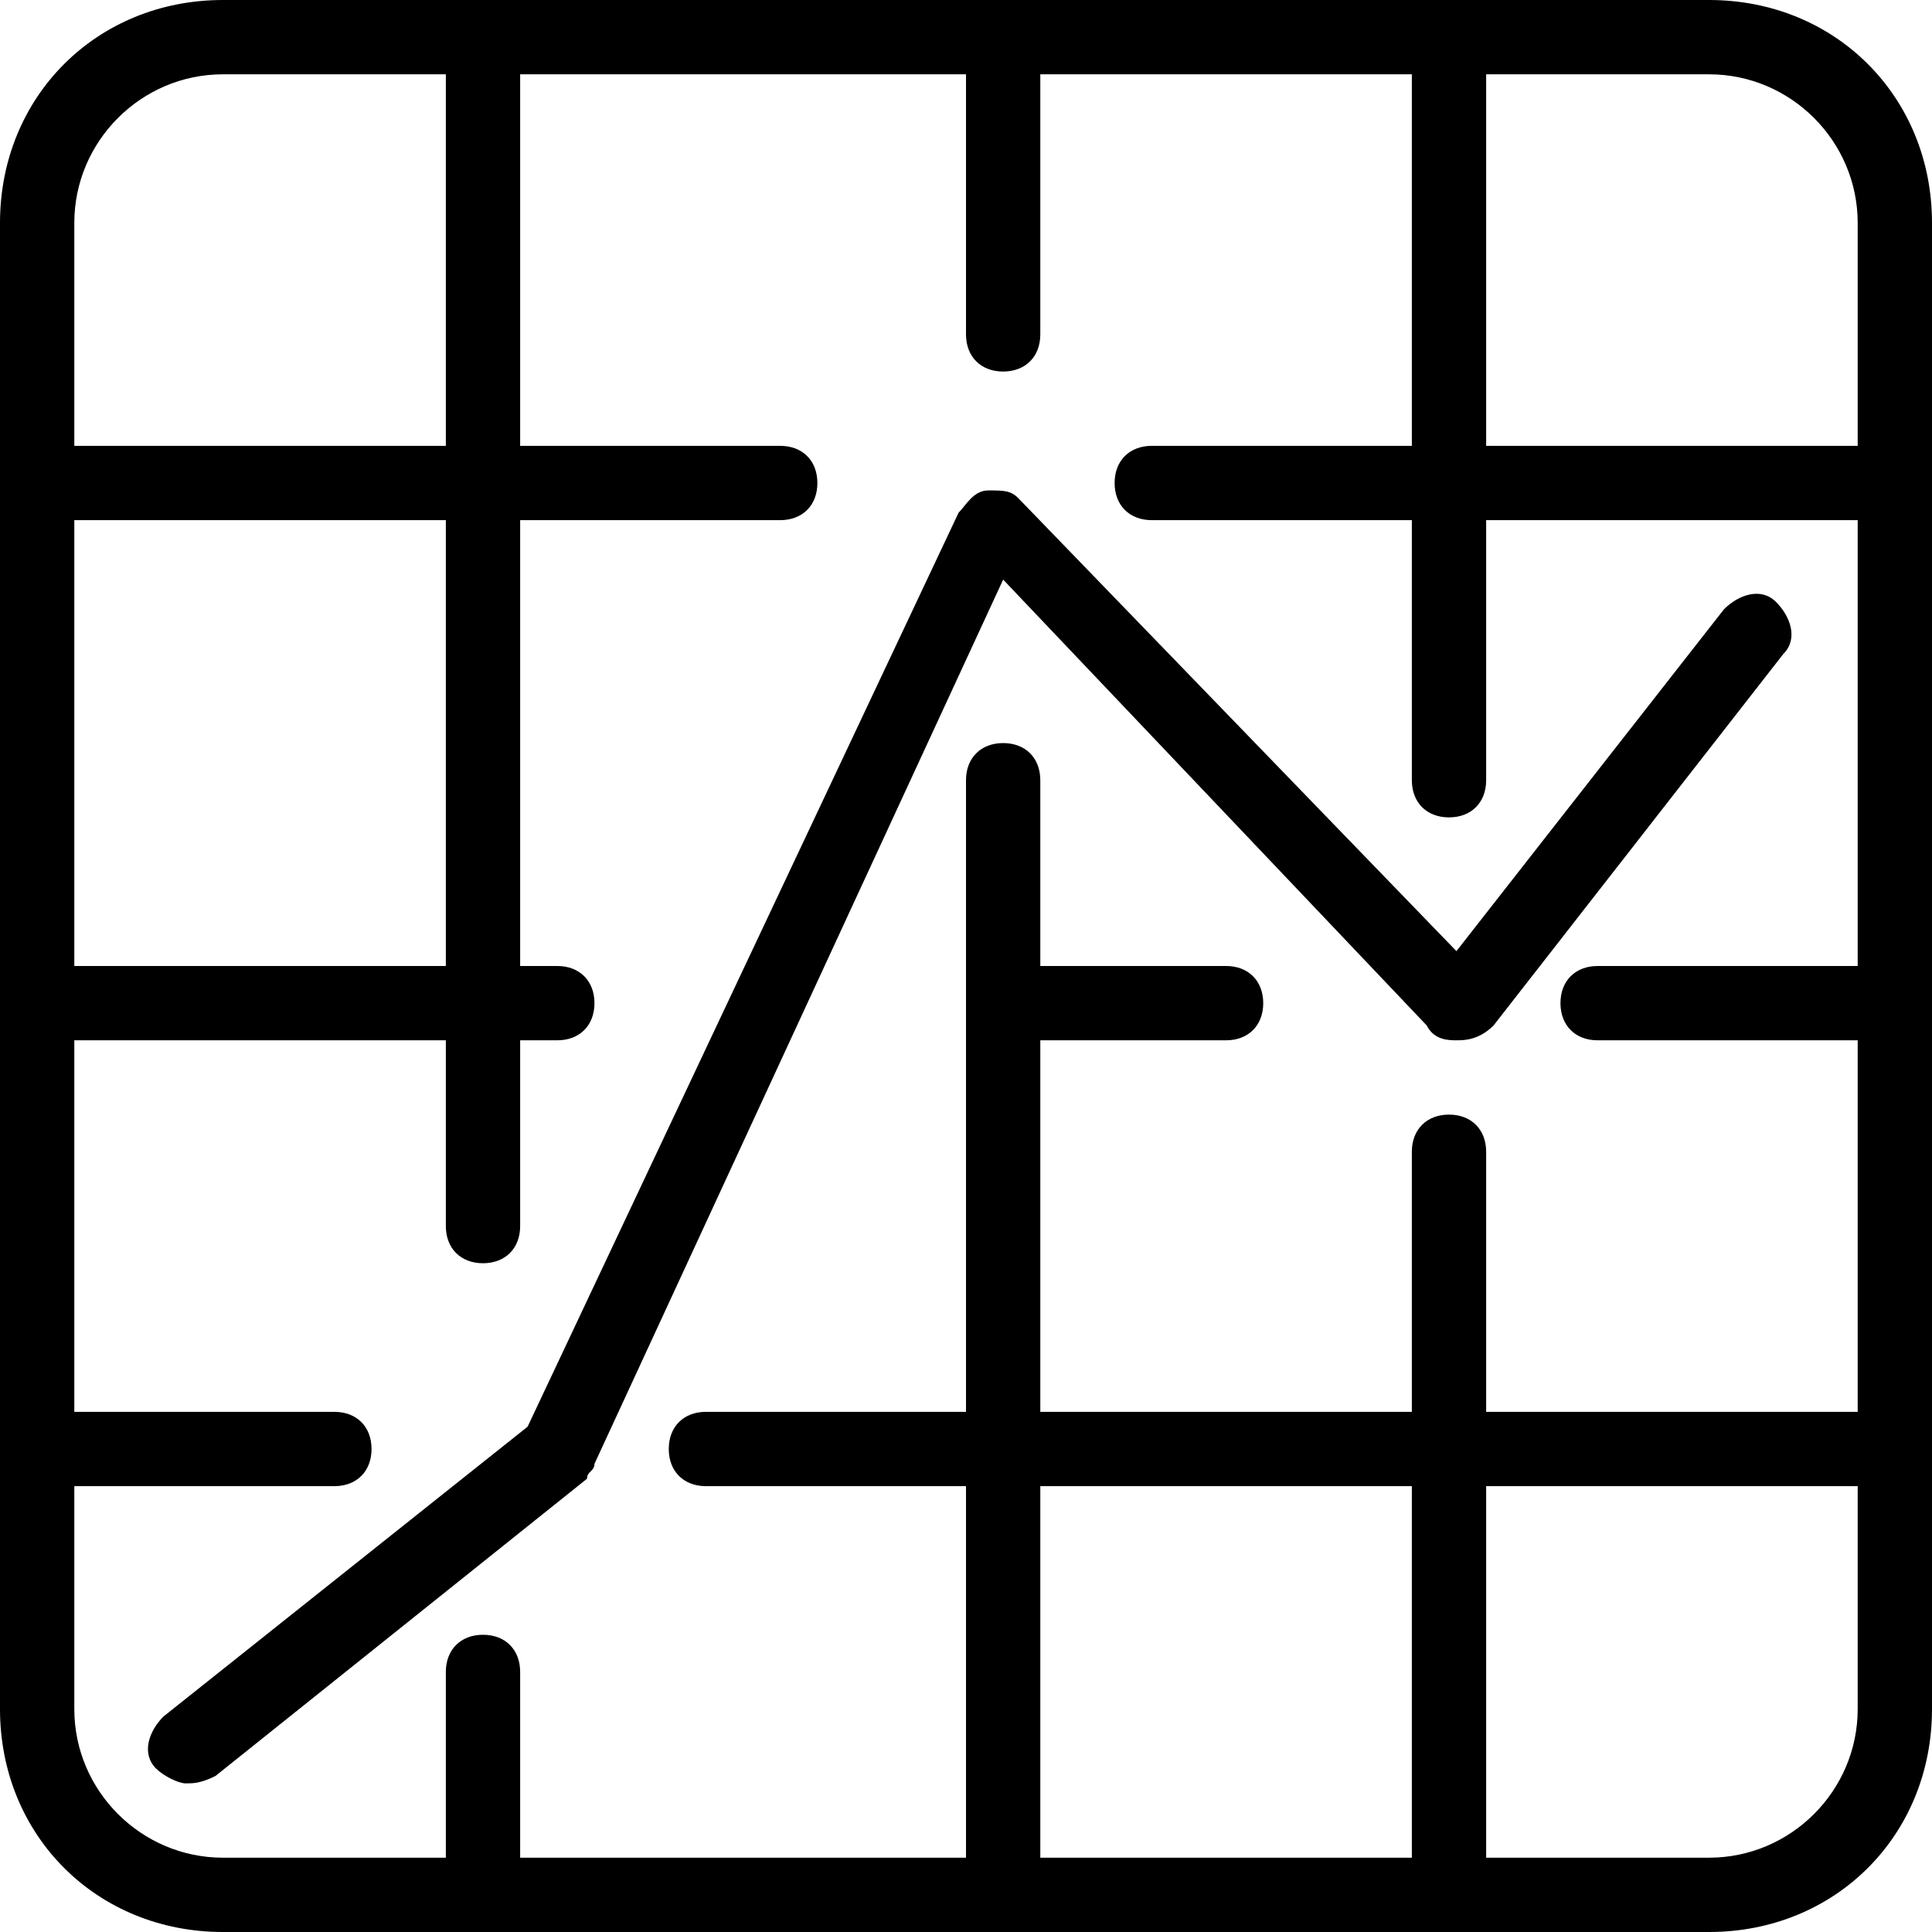 <?xml version="1.0" encoding="utf-8"?>
<!-- Generator: Adobe Illustrator 19.0.0, SVG Export Plug-In . SVG Version: 6.00 Build 0)  -->
<svg version="1.1" id="Layer_1_2_" xmlns="http://www.w3.org/2000/svg" xmlns:xlink="http://www.w3.org/1999/xlink" x="0px" y="0px"
	 viewBox="0 0 26 26" style="enable-background:new 0 0 26 26;" xml:space="preserve">
<style type="text/css">
	.st0{fill-rule:evenodd;clip-rule:evenodd;}
</style>
<g>
	<g>
		<path class="st0" d="M13.7,6.7c-0.1-0.1-0.2-0.1-0.4-0.1S13,6.8,12.9,6.9L7.1,19.2l-4.9,3.9c-0.2,0.2-0.3,0.5-0.1,0.7
			C2.2,23.9,2.4,24,2.5,24s0.2,0,0.4-0.1l5-4c0-0.1,0.1-0.1,0.1-0.2l5.5-11.9l5.7,6c0.1,0.2,0.3,0.2,0.4,0.2s0.3,0,0.5-0.2l3.9-5
			c0.2-0.2,0.1-0.5-0.1-0.7c-0.2-0.2-0.5-0.1-0.7,0.1l-3.6,4.6L13.7,6.7z M23,0H3C1.3,0,0,1.3,0,3v20c0,1.7,1.3,3,3,3h20
			c1.7,0,3-1.3,3-3V3C26,1.3,24.7,0,23,0z M1,3c0-1.1,0.9-2,2-2h3v5H1V3z M1,7h5v6H1V7z M19,25h-5v-5h5V25z M25,23c0,1.1-0.9,2-2,2
			h-3v-5h5V23z M25,13h-3.5c-0.3,0-0.5,0.2-0.5,0.5s0.2,0.5,0.5,0.5H25v5h-5v-3.5c0-0.3-0.2-0.5-0.5-0.5S19,15.2,19,15.5V19h-5v-5
			h2.5c0.3,0,0.5-0.2,0.5-0.5S16.8,13,16.5,13H14v-2.5c0-0.3-0.2-0.5-0.5-0.5S13,10.2,13,10.5V19H9.5C9.2,19,9,19.2,9,19.5
			S9.2,20,9.5,20H13v5H7v-2.5C7,22.2,6.8,22,6.5,22S6,22.2,6,22.5V25H3c-1.1,0-2-0.9-2-2v-3h3.5C4.8,20,5,19.8,5,19.5S4.8,19,4.5,19
			H1v-5h5v2.5C6,16.8,6.2,17,6.5,17S7,16.8,7,16.5V14h0.5C7.8,14,8,13.8,8,13.5S7.8,13,7.5,13H7V7h3.5C10.8,7,11,6.8,11,6.5
			S10.8,6,10.5,6H7V1h6v3.5C13,4.8,13.2,5,13.5,5S14,4.8,14,4.5V1h5v5h-3.5C15.2,6,15,6.2,15,6.5S15.2,7,15.5,7H19v3.5
			c0,0.3,0.2,0.5,0.5,0.5s0.5-0.2,0.5-0.5V7h5V13z M25,6h-5V1h3c1.1,0,2,0.9,2,2V6z"/>
	</g>
</g>
</svg>
